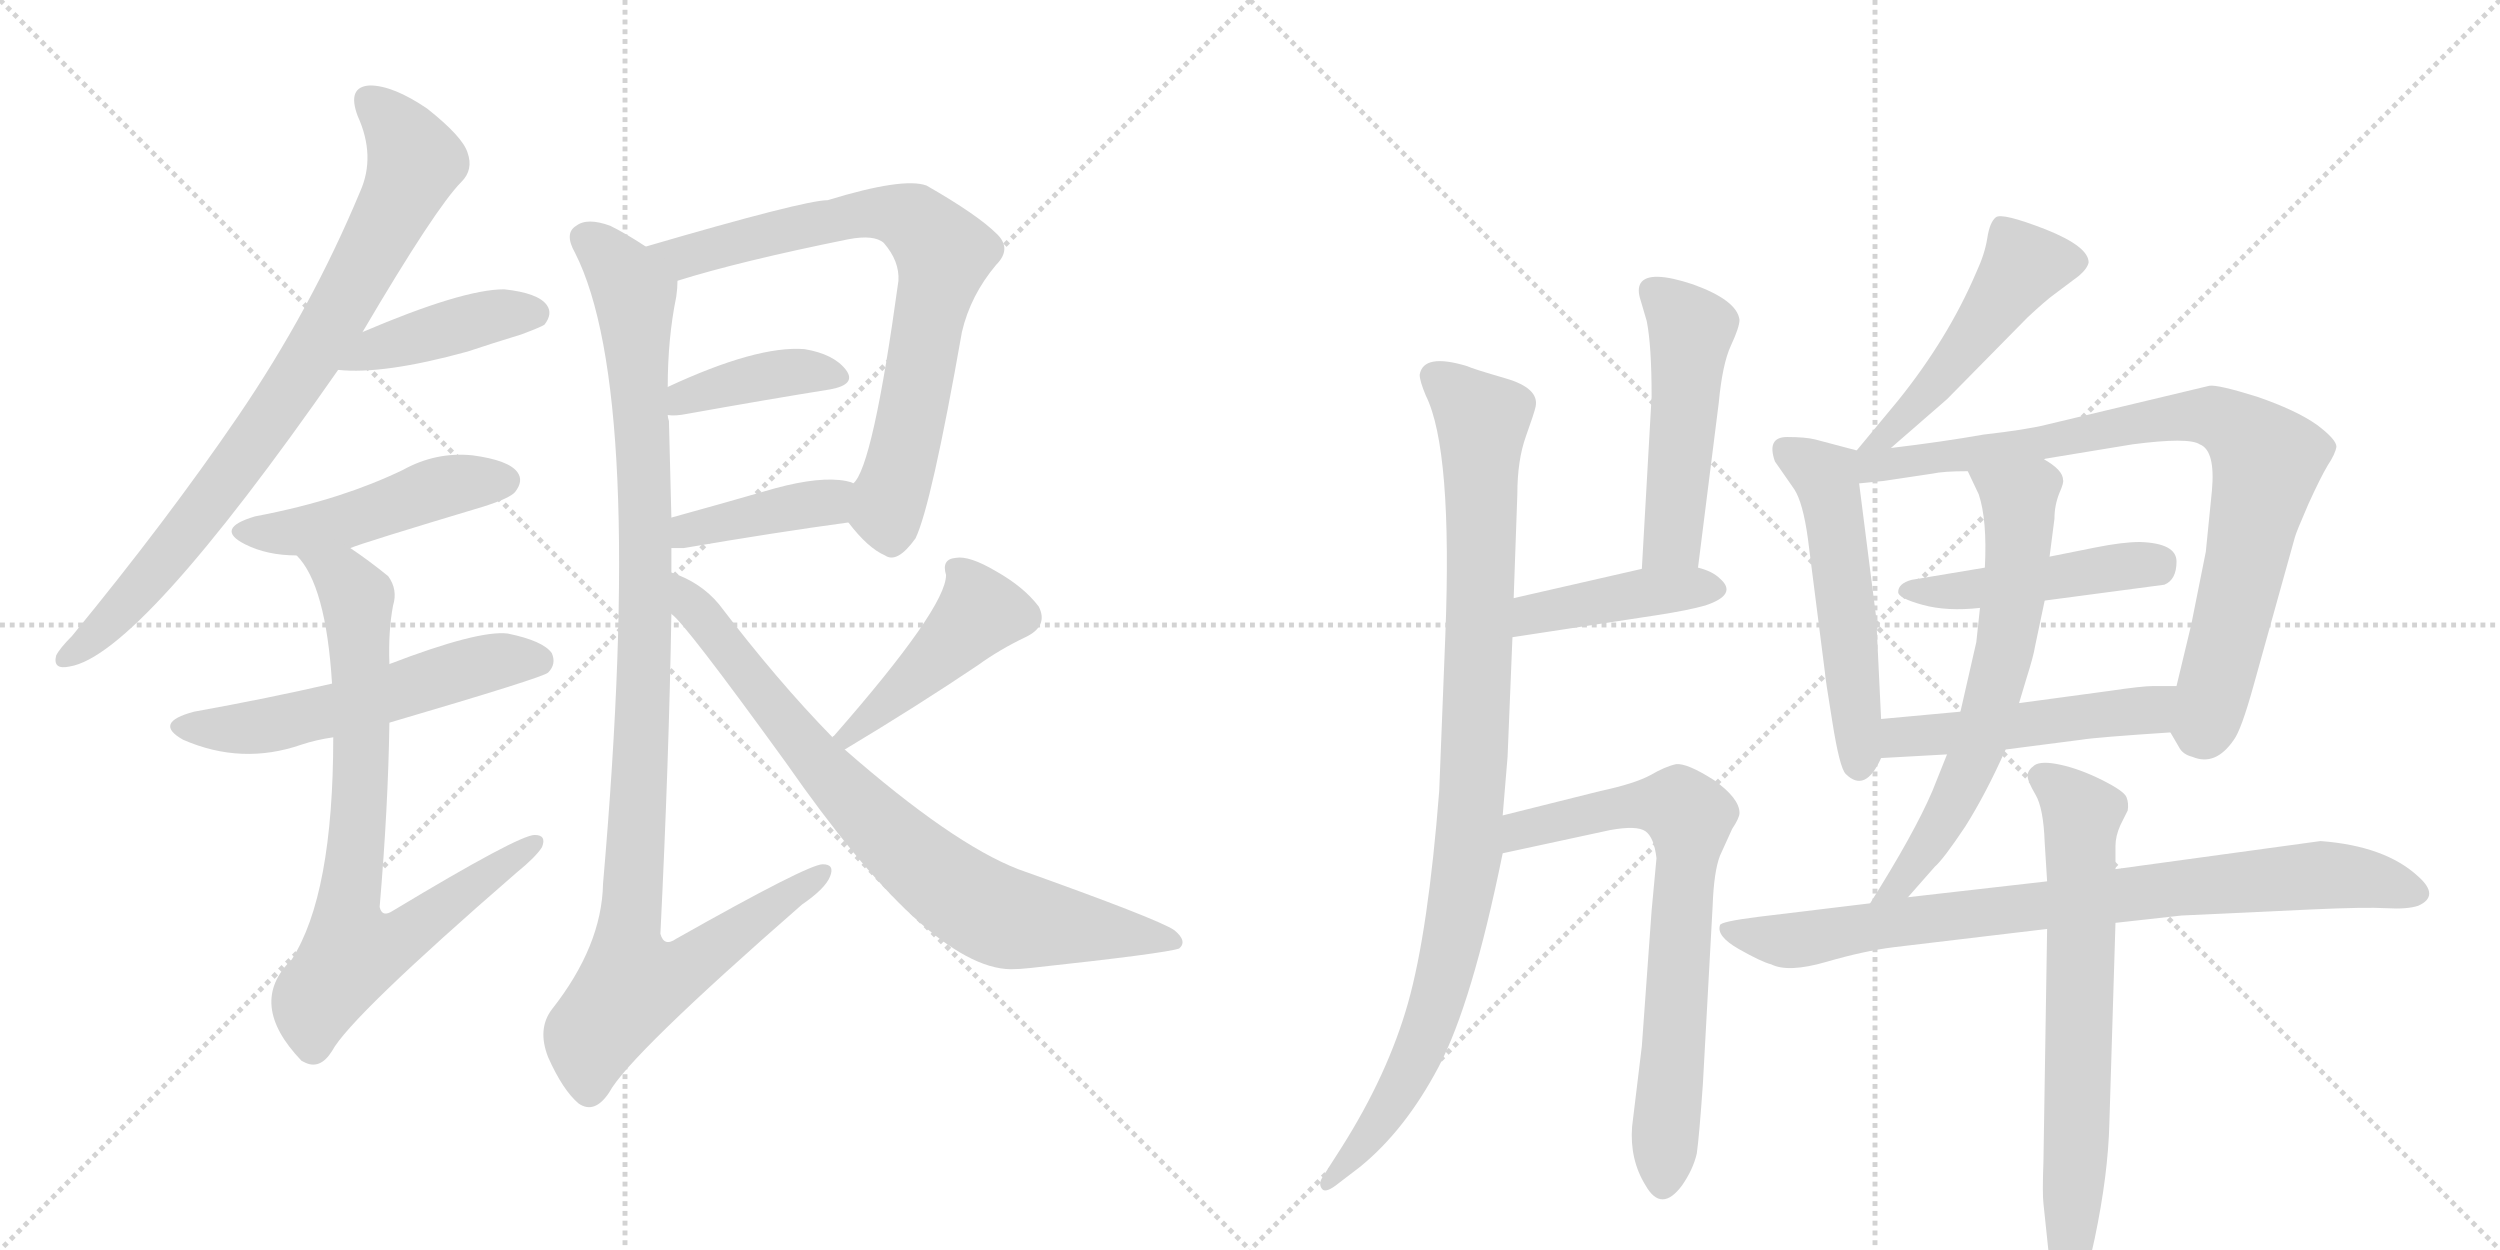 <svg version="1.1" viewBox="0 0 2048 1024" xmlns="http://www.w3.org/2000/svg">
  <g stroke="lightgray" stroke-dasharray="1,1" stroke-width="1" transform="scale(4, 4)">
    <line x1="0" y1="0" x2="256" y2="256"></line>
    <line x1="256" y1="0" x2="0" y2="256"></line>
    <line x1="128" y1="0" x2="128" y2="256"></line>
    <line x1="0" y1="128" x2="256" y2="128"></line>
    <line x1="256" y1="0" x2="512" y2="256"></line>
    <line x1="512" y1="0" x2="256" y2="256"></line>
    <line x1="384" y1="0" x2="384" y2="256"></line>
    <line x1="256" y1="128" x2="512" y2="128"></line>
  </g>
<g transform="scale(1, -1) translate(0, -850)">
   <style type="text/css">
    @keyframes keyframes0 {
      from {
       stroke: black;
       stroke-dashoffset: 816;
       stroke-width: 128;
       }
       73% {
       animation-timing-function: step-end;
       stroke: black;
       stroke-dashoffset: 0;
       stroke-width: 128;
       }
       to {
       stroke: black;
       stroke-width: 1024;
       }
       }
       #make-me-a-hanzi-animation-0 {
         animation: keyframes0 0.914s both;
         animation-delay: 0s;
         animation-timing-function: linear;
       }
    @keyframes keyframes1 {
      from {
       stroke: black;
       stroke-dashoffset: 418;
       stroke-width: 128;
       }
       58% {
       animation-timing-function: step-end;
       stroke: black;
       stroke-dashoffset: 0;
       stroke-width: 128;
       }
       to {
       stroke: black;
       stroke-width: 1024;
       }
       }
       #make-me-a-hanzi-animation-1 {
         animation: keyframes1 0.59s both;
         animation-delay: 0.914s;
         animation-timing-function: linear;
       }
    @keyframes keyframes2 {
      from {
       stroke: black;
       stroke-dashoffset: 474;
       stroke-width: 128;
       }
       61% {
       animation-timing-function: step-end;
       stroke: black;
       stroke-dashoffset: 0;
       stroke-width: 128;
       }
       to {
       stroke: black;
       stroke-width: 1024;
       }
       }
       #make-me-a-hanzi-animation-2 {
         animation: keyframes2 0.636s both;
         animation-delay: 1.504s;
         animation-timing-function: linear;
       }
    @keyframes keyframes3 {
      from {
       stroke: black;
       stroke-dashoffset: 554;
       stroke-width: 128;
       }
       64% {
       animation-timing-function: step-end;
       stroke: black;
       stroke-dashoffset: 0;
       stroke-width: 128;
       }
       to {
       stroke: black;
       stroke-width: 1024;
       }
       }
       #make-me-a-hanzi-animation-3 {
         animation: keyframes3 0.701s both;
         animation-delay: 2.14s;
         animation-timing-function: linear;
       }
    @keyframes keyframes4 {
      from {
       stroke: black;
       stroke-dashoffset: 774;
       stroke-width: 128;
       }
       72% {
       animation-timing-function: step-end;
       stroke: black;
       stroke-dashoffset: 0;
       stroke-width: 128;
       }
       to {
       stroke: black;
       stroke-width: 1024;
       }
       }
       #make-me-a-hanzi-animation-4 {
         animation: keyframes4 0.88s both;
         animation-delay: 2.841s;
         animation-timing-function: linear;
       }
    @keyframes keyframes5 {
      from {
       stroke: black;
       stroke-dashoffset: 740;
       stroke-width: 128;
       }
       71% {
       animation-timing-function: step-end;
       stroke: black;
       stroke-dashoffset: 0;
       stroke-width: 128;
       }
       to {
       stroke: black;
       stroke-width: 1024;
       }
       }
       #make-me-a-hanzi-animation-5 {
         animation: keyframes5 0.852s both;
         animation-delay: 3.721s;
         animation-timing-function: linear;
       }
    @keyframes keyframes6 {
      from {
       stroke: black;
       stroke-dashoffset: 395;
       stroke-width: 128;
       }
       56% {
       animation-timing-function: step-end;
       stroke: black;
       stroke-dashoffset: 0;
       stroke-width: 128;
       }
       to {
       stroke: black;
       stroke-width: 1024;
       }
       }
       #make-me-a-hanzi-animation-6 {
         animation: keyframes6 0.571s both;
         animation-delay: 4.573s;
         animation-timing-function: linear;
       }
    @keyframes keyframes7 {
      from {
       stroke: black;
       stroke-dashoffset: 403;
       stroke-width: 128;
       }
       57% {
       animation-timing-function: step-end;
       stroke: black;
       stroke-dashoffset: 0;
       stroke-width: 128;
       }
       to {
       stroke: black;
       stroke-width: 1024;
       }
       }
       #make-me-a-hanzi-animation-7 {
         animation: keyframes7 0.578s both;
         animation-delay: 5.144s;
         animation-timing-function: linear;
       }
    @keyframes keyframes8 {
      from {
       stroke: black;
       stroke-dashoffset: 1058;
       stroke-width: 128;
       }
       77% {
       animation-timing-function: step-end;
       stroke: black;
       stroke-dashoffset: 0;
       stroke-width: 128;
       }
       to {
       stroke: black;
       stroke-width: 1024;
       }
       }
       #make-me-a-hanzi-animation-8 {
         animation: keyframes8 1.111s both;
         animation-delay: 5.722s;
         animation-timing-function: linear;
       }
    @keyframes keyframes9 {
      from {
       stroke: black;
       stroke-dashoffset: 453;
       stroke-width: 128;
       }
       60% {
       animation-timing-function: step-end;
       stroke: black;
       stroke-dashoffset: 0;
       stroke-width: 128;
       }
       to {
       stroke: black;
       stroke-width: 1024;
       }
       }
       #make-me-a-hanzi-animation-9 {
         animation: keyframes9 0.619s both;
         animation-delay: 6.833s;
         animation-timing-function: linear;
       }
    @keyframes keyframes10 {
      from {
       stroke: black;
       stroke-dashoffset: 785;
       stroke-width: 128;
       }
       72% {
       animation-timing-function: step-end;
       stroke: black;
       stroke-dashoffset: 0;
       stroke-width: 128;
       }
       to {
       stroke: black;
       stroke-width: 1024;
       }
       }
       #make-me-a-hanzi-animation-10 {
         animation: keyframes10 0.889s both;
         animation-delay: 7.452s;
         animation-timing-function: linear;
       }
    @keyframes keyframes11 {
      from {
       stroke: black;
       stroke-dashoffset: 963;
       stroke-width: 128;
       }
       76% {
       animation-timing-function: step-end;
       stroke: black;
       stroke-dashoffset: 0;
       stroke-width: 128;
       }
       to {
       stroke: black;
       stroke-width: 1024;
       }
       }
       #make-me-a-hanzi-animation-11 {
         animation: keyframes11 1.034s both;
         animation-delay: 8.341s;
         animation-timing-function: linear;
       }
    @keyframes keyframes12 {
      from {
       stroke: black;
       stroke-dashoffset: 497;
       stroke-width: 128;
       }
       62% {
       animation-timing-function: step-end;
       stroke: black;
       stroke-dashoffset: 0;
       stroke-width: 128;
       }
       to {
       stroke: black;
       stroke-width: 1024;
       }
       }
       #make-me-a-hanzi-animation-12 {
         animation: keyframes12 0.654s both;
         animation-delay: 9.375s;
         animation-timing-function: linear;
       }
    @keyframes keyframes13 {
      from {
       stroke: black;
       stroke-dashoffset: 420;
       stroke-width: 128;
       }
       58% {
       animation-timing-function: step-end;
       stroke: black;
       stroke-dashoffset: 0;
       stroke-width: 128;
       }
       to {
       stroke: black;
       stroke-width: 1024;
       }
       }
       #make-me-a-hanzi-animation-13 {
         animation: keyframes13 0.592s both;
         animation-delay: 10.029s;
         animation-timing-function: linear;
       }
    @keyframes keyframes14 {
      from {
       stroke: black;
       stroke-dashoffset: 711;
       stroke-width: 128;
       }
       70% {
       animation-timing-function: step-end;
       stroke: black;
       stroke-dashoffset: 0;
       stroke-width: 128;
       }
       to {
       stroke: black;
       stroke-width: 1024;
       }
       }
       #make-me-a-hanzi-animation-14 {
         animation: keyframes14 0.829s both;
         animation-delay: 10.621s;
         animation-timing-function: linear;
       }
    @keyframes keyframes15 {
      from {
       stroke: black;
       stroke-dashoffset: 496;
       stroke-width: 128;
       }
       62% {
       animation-timing-function: step-end;
       stroke: black;
       stroke-dashoffset: 0;
       stroke-width: 128;
       }
       to {
       stroke: black;
       stroke-width: 1024;
       }
       }
       #make-me-a-hanzi-animation-15 {
         animation: keyframes15 0.654s both;
         animation-delay: 11.449s;
         animation-timing-function: linear;
       }
    @keyframes keyframes16 {
      from {
       stroke: black;
       stroke-dashoffset: 530;
       stroke-width: 128;
       }
       63% {
       animation-timing-function: step-end;
       stroke: black;
       stroke-dashoffset: 0;
       stroke-width: 128;
       }
       to {
       stroke: black;
       stroke-width: 1024;
       }
       }
       #make-me-a-hanzi-animation-16 {
         animation: keyframes16 0.681s both;
         animation-delay: 12.103s;
         animation-timing-function: linear;
       }
    @keyframes keyframes17 {
      from {
       stroke: black;
       stroke-dashoffset: 836;
       stroke-width: 128;
       }
       73% {
       animation-timing-function: step-end;
       stroke: black;
       stroke-dashoffset: 0;
       stroke-width: 128;
       }
       to {
       stroke: black;
       stroke-width: 1024;
       }
       }
       #make-me-a-hanzi-animation-17 {
         animation: keyframes17 0.93s both;
         animation-delay: 12.784s;
         animation-timing-function: linear;
       }
    @keyframes keyframes18 {
      from {
       stroke: black;
       stroke-dashoffset: 463;
       stroke-width: 128;
       }
       60% {
       animation-timing-function: step-end;
       stroke: black;
       stroke-dashoffset: 0;
       stroke-width: 128;
       }
       to {
       stroke: black;
       stroke-width: 1024;
       }
       }
       #make-me-a-hanzi-animation-18 {
         animation: keyframes18 0.627s both;
         animation-delay: 13.715s;
         animation-timing-function: linear;
       }
    @keyframes keyframes19 {
      from {
       stroke: black;
       stroke-dashoffset: 498;
       stroke-width: 128;
       }
       62% {
       animation-timing-function: step-end;
       stroke: black;
       stroke-dashoffset: 0;
       stroke-width: 128;
       }
       to {
       stroke: black;
       stroke-width: 1024;
       }
       }
       #make-me-a-hanzi-animation-19 {
         animation: keyframes19 0.655s both;
         animation-delay: 14.341s;
         animation-timing-function: linear;
       }
    @keyframes keyframes20 {
      from {
       stroke: black;
       stroke-dashoffset: 652;
       stroke-width: 128;
       }
       68% {
       animation-timing-function: step-end;
       stroke: black;
       stroke-dashoffset: 0;
       stroke-width: 128;
       }
       to {
       stroke: black;
       stroke-width: 1024;
       }
       }
       #make-me-a-hanzi-animation-20 {
         animation: keyframes20 0.781s both;
         animation-delay: 14.997s;
         animation-timing-function: linear;
       }
    @keyframes keyframes21 {
      from {
       stroke: black;
       stroke-dashoffset: 825;
       stroke-width: 128;
       }
       73% {
       animation-timing-function: step-end;
       stroke: black;
       stroke-dashoffset: 0;
       stroke-width: 128;
       }
       to {
       stroke: black;
       stroke-width: 1024;
       }
       }
       #make-me-a-hanzi-animation-21 {
         animation: keyframes21 0.921s both;
         animation-delay: 15.777s;
         animation-timing-function: linear;
       }
    @keyframes keyframes22 {
      from {
       stroke: black;
       stroke-dashoffset: 696;
       stroke-width: 128;
       }
       69% {
       animation-timing-function: step-end;
       stroke: black;
       stroke-dashoffset: 0;
       stroke-width: 128;
       }
       to {
       stroke: black;
       stroke-width: 1024;
       }
       }
       #make-me-a-hanzi-animation-22 {
         animation: keyframes22 0.816s both;
         animation-delay: 16.699s;
         animation-timing-function: linear;
       }
</style>
<path d="M 297 578 Q 357 680 378 701 Q 388 711 383 725 Q 379 738 350 761 Q 322 780 303 780 Q 284 779 293 755 Q 308 722 295 693 Q 255 597 195 509 Q 137 424 59 329 Q 49 319 46 313 Q 43 301 57 304 Q 114 313 277 547 L 297 578 Z" fill="lightgray"></path> 
<path d="M 277 547 Q 314 543 383 562 Q 404 569 427 576 Q 443 582 446 584 Q 453 593 448 600 Q 441 610 413 613 Q 379 613 297 578 C 269 566 247 549 277 547 Z" fill="lightgray"></path> 
<path d="M 287 401 Q 296 405 396 435 Q 418 442 422 447 Q 429 456 424 463 Q 417 473 387 477 Q 357 480 330 465 Q 305 453 277 444 Q 246 434 209 427 Q 175 417 201 404 Q 219 395 243 395 L 287 401 Z" fill="lightgray"></path> 
<path d="M 319 258 Q 445 295 449 299 Q 456 306 452 315 Q 445 325 416 331 Q 392 334 319 306 L 272 290 Q 220 278 159 267 Q 125 258 150 244 Q 198 223 247 240 Q 259 244 273 246 L 319 258 Z" fill="lightgray"></path> 
<path d="M 273 246 Q 273 117 239 64 Q 202 28 247 -19 L 249 -20 Q 262 -27 272 -11 Q 287 17 423 135 Q 439 148 444 156 Q 448 166 438 166 Q 425 166 322 104 Q 313 98 311 107 Q 318 189 319 258 L 319 306 Q 318 333 322 354 Q 326 367 318 378 Q 302 391 287 401 C 262 418 226 420 243 395 Q 267 371 272 290 L 273 246 Z" fill="lightgray"></path> 
<path d="M 695 422 Q 711 401 725 395 Q 735 388 750 409 Q 763 436 788 578 Q 795 608 816 633 Q 829 646 817 658 Q 801 674 759 698 Q 740 705 678 686 Q 659 686 529 648 C 500 640 526 611 555 620 Q 606 636 695 654 Q 716 658 724 651 Q 737 636 736 620 Q 715 467 699 454 C 687 432 687 432 695 422 Z" fill="lightgray"></path> 
<path d="M 547 510 Q 553 509 563 511 Q 630 523 680 531 Q 702 535 693 547 Q 683 560 659 564 Q 620 567 547 533 C 520 520 517 512 547 510 Z" fill="lightgray"></path> 
<path d="M 550 401 Q 554 401 560 401 Q 636 414 695 422 C 725 426 727 444 699 454 Q 698 455 693 456 Q 672 460 635 450 Q 590 437 550 426 C 521 418 520 401 550 401 Z" fill="lightgray"></path> 
<path d="M 550 381 Q 550 391 550 401 L 550 426 Q 549 468 548 505 Q 547 508 547 510 L 547 533 Q 547 573 554 607 Q 555 614 555 620 C 556 631 555 632 529 648 Q 514 658 500 665 Q 481 672 472 665 Q 462 659 471 643 Q 529 529 494 126 Q 493 75 452 23 Q 440 7 449 -16 Q 461 -43 474 -54 Q 487 -63 499 -45 Q 515 -15 657 109 Q 676 122 680 132 Q 684 142 674 142 Q 662 142 554 81 Q 544 74 541 85 Q 548 227 550 347 L 550 381 Z" fill="lightgray"></path> 
<path d="M 692 236 Q 752 272 801 305 Q 819 318 840 328 Q 859 337 851 353 Q 839 369 816 382 Q 794 395 783 393 Q 771 392 775 379 Q 775 352 683 247 Q 682 247 682 246 C 662 224 666 221 692 236 Z" fill="lightgray"></path> 
<path d="M 682 246 Q 637 292 589 355 Q 574 373 550 381 C 522 393 529 369 550 347 Q 560 341 644 225 Q 761 57 828 56 Q 835 56 844 57 Q 955 69 966 73 Q 973 79 962 88 Q 949 97 834 138 Q 780 159 692 236 L 682 246 Z" fill="lightgray"></path> 
<path d="M 1163 543 Q 1163 538 1168 526 Q 1190 482 1184 329 L 1179 202 Q 1170 87 1153.5 28.5 Q 1137 -30 1099 -90 L 1083 -115 Q 1080 -120 1083 -124 Q 1086 -128 1097 -119 L 1114 -106 Q 1151 -76 1178.5 -24 Q 1206 28 1231 151 L 1231 182 L 1235 230 L 1239 328 L 1240 360 L 1243 445 Q 1243 473 1250 492.5 Q 1257 512 1258 517 Q 1261 532 1233.5 540 Q 1206 548 1202 550 Q 1166 561 1163 543 Z" fill="lightgray"></path> 
<path d="M 1391 385 L 1408 520 Q 1411 552 1418 567 Q 1425 582 1425 588 Q 1423 604 1387 617 Q 1351 629 1344 618 Q 1341 613 1344 604 L 1349 587 Q 1353 567 1353 525 L 1345 384 C 1343 354 1387 355 1391 385 Z" fill="lightgray"></path> 
<path d="M 1239 328 L 1357 346 Q 1383 350 1397 354 Q 1424 363 1409 376 Q 1403 382 1391 385 L 1345 384 L 1240 360 C 1211 353 1209 323 1239 328 Z" fill="lightgray"></path> 
<path d="M 1231 151 L 1319 170 Q 1341 174 1348 169 Q 1355 164 1357 147 L 1353 104 L 1345 -7 L 1337 -73 Q 1335 -100 1348 -121 Q 1361 -144 1378 -121 Q 1387 -108 1390 -95 Q 1392 -81 1395 -38 L 1403 108 Q 1404 136 1409 149 L 1419 171 Q 1425 180 1425 184 Q 1425 196 1404 211 Q 1382 225 1373 224 Q 1364 222 1352 215 Q 1339 208 1311 202 L 1231 182 C 1202 175 1202 145 1231 151 Z" fill="lightgray"></path> 
<path d="M 1549 483 L 1595 523 L 1661 590 Q 1676 604 1683 609 L 1703 624 Q 1710 630 1711 635 Q 1711 648 1676 662 Q 1640 676 1635 672 Q 1630 668 1628 655 Q 1626 642 1619 627 Q 1596 573 1555 522 L 1521 481 C 1502 458 1526 463 1549 483 Z" fill="lightgray"></path> 
<path d="M 1521 481 L 1487 490 Q 1479 492 1464 492 Q 1447 492 1454 472 L 1470 449 Q 1477 438 1481 409 L 1495 299 Q 1495 296 1501 259 Q 1507 221 1512 216 Q 1528 200 1541 229 L 1541 261 L 1537 344 L 1523 454 C 1520 481 1522 481 1521 481 Z" fill="lightgray"></path> 
<path d="M 1674 474 L 1747 486 Q 1793 492 1802 486 Q 1815 481 1812 448 L 1807 398 L 1795 338 L 1783 288 C 1776 259 1775 255 1778 250 L 1785 238 Q 1788 232 1796 230 Q 1815 222 1830 244 Q 1836 252 1846 288 L 1880 410 Q 1881 414 1891 437 Q 1901 459 1907 469 Q 1913 478 1914 484 Q 1914 490 1898 502 Q 1881 514 1849 525 Q 1817 535 1810 534 L 1676 502 Q 1660 498 1625 494 Q 1591 488 1549 483 C 1510 478 1485 450 1523 454 L 1543 456 L 1583 462 Q 1592 464 1612 464 L 1674 474 Z" fill="lightgray"></path> 
<path d="M 1675 358 L 1773 371 Q 1783 375 1783 390 Q 1783 405 1753 406 Q 1739 406 1716.5 401.5 Q 1694 397 1679 394 L 1626 385 L 1566 375 Q 1555 372 1555 365 Q 1555 360 1575 354.5 Q 1595 349 1622 352 L 1675 358 Z" fill="lightgray"></path> 
<path d="M 1783 288 L 1764 288 Q 1755 288 1728 284 L 1654 274 L 1606 267 L 1541 261 C 1511 258 1511 227 1541 229 L 1595 232 L 1643 236 L 1705 244 Q 1717 246 1778 250 C 1808 252 1813 288 1783 288 Z" fill="lightgray"></path> 
<path d="M 1654 274 L 1660 294 Q 1666 313 1667 320 L 1675 358 L 1679 394 L 1683 425 Q 1683 436 1687 446 Q 1691 455 1690 457 Q 1690 465 1674 474 C 1649 491 1599 491 1612 464 L 1621 445 Q 1628 424 1626 385 L 1622 352 L 1619 324 L 1606 267 L 1595 232 L 1583 202 Q 1568 167 1532 110 C 1516 85 1543 92 1563 115 L 1585 140 Q 1592 146 1610 173 Q 1627 200 1643 236 L 1654 274 Z" fill="lightgray"></path> 
<path d="M 1532 110 L 1441 99 Q 1409 95 1409 92 Q 1406 83 1424.5 72.5 Q 1443 62 1451 60 Q 1465 53 1496 62 Q 1527 71 1551 74 L 1677 89 L 1733 94 L 1787 100 L 1894 105 Q 1938 107 1955 106 Q 1972 105 1981 108 Q 1999 116 1981 132 Q 1954 157 1901 161 L 1733 138 L 1677 128 L 1563 115 L 1532 110 Z" fill="lightgray"></path> 
<path d="M 1677 89 L 1674 -101 Q 1673 -128 1674 -136 L 1678 -174 Q 1679 -192 1683 -200 Q 1688 -218 1693 -217 Q 1705 -217 1716 -164.5 Q 1727 -112 1728 -70 L 1733 94 L 1733 138 L 1733 157 Q 1733 165 1737 174 L 1743 186 Q 1744 192 1742 197 Q 1740 202 1722 211 Q 1704 220 1688 223.5 Q 1672 227 1666.5 223 Q 1661 219 1661 214.5 Q 1661 210 1667.5 199 Q 1674 188 1675 160 L 1677 128 L 1677 89 Z" fill="lightgray"></path> 
      <clipPath id="make-me-a-hanzi-clip-0">
      <path d="M 297 578 Q 357 680 378 701 Q 388 711 383 725 Q 379 738 350 761 Q 322 780 303 780 Q 284 779 293 755 Q 308 722 295 693 Q 255 597 195 509 Q 137 424 59 329 Q 49 319 46 313 Q 43 301 57 304 Q 114 313 277 547 L 297 578 Z" fill="lightgray"></path>
      </clipPath>
      <path clip-path="url(#make-me-a-hanzi-clip-0)" d="M 303 765 L 328 741 L 340 717 L 282 600 L 171 436 L 92 343 L 55 312 " fill="none" id="make-me-a-hanzi-animation-0" stroke-dasharray="688 1376" stroke-linecap="round"></path>

      <clipPath id="make-me-a-hanzi-clip-1">
      <path d="M 277 547 Q 314 543 383 562 Q 404 569 427 576 Q 443 582 446 584 Q 453 593 448 600 Q 441 610 413 613 Q 379 613 297 578 C 269 566 247 549 277 547 Z" fill="lightgray"></path>
      </clipPath>
      <path clip-path="url(#make-me-a-hanzi-clip-1)" d="M 283 551 L 313 567 L 402 591 L 438 593 " fill="none" id="make-me-a-hanzi-animation-1" stroke-dasharray="290 580" stroke-linecap="round"></path>

      <clipPath id="make-me-a-hanzi-clip-2">
      <path d="M 287 401 Q 296 405 396 435 Q 418 442 422 447 Q 429 456 424 463 Q 417 473 387 477 Q 357 480 330 465 Q 305 453 277 444 Q 246 434 209 427 Q 175 417 201 404 Q 219 395 243 395 L 287 401 Z" fill="lightgray"></path>
      </clipPath>
      <path clip-path="url(#make-me-a-hanzi-clip-2)" d="M 202 416 L 248 415 L 368 453 L 414 456 " fill="none" id="make-me-a-hanzi-animation-2" stroke-dasharray="346 692" stroke-linecap="round"></path>

      <clipPath id="make-me-a-hanzi-clip-3">
      <path d="M 319 258 Q 445 295 449 299 Q 456 306 452 315 Q 445 325 416 331 Q 392 334 319 306 L 272 290 Q 220 278 159 267 Q 125 258 150 244 Q 198 223 247 240 Q 259 244 273 246 L 319 258 Z" fill="lightgray"></path>
      </clipPath>
      <path clip-path="url(#make-me-a-hanzi-clip-3)" d="M 152 256 L 211 254 L 291 272 L 397 306 L 443 307 " fill="none" id="make-me-a-hanzi-animation-3" stroke-dasharray="426 852" stroke-linecap="round"></path>

      <clipPath id="make-me-a-hanzi-clip-4">
      <path d="M 273 246 Q 273 117 239 64 Q 202 28 247 -19 L 249 -20 Q 262 -27 272 -11 Q 287 17 423 135 Q 439 148 444 156 Q 448 166 438 166 Q 425 166 322 104 Q 313 98 311 107 Q 318 189 319 258 L 319 306 Q 318 333 322 354 Q 326 367 318 378 Q 302 391 287 401 C 262 418 226 420 243 395 Q 267 371 272 290 L 273 246 Z" fill="lightgray"></path>
      </clipPath>
      <path clip-path="url(#make-me-a-hanzi-clip-4)" d="M 251 394 L 281 376 L 293 353 L 296 223 L 284 108 L 289 71 L 334 84 L 437 159 " fill="none" id="make-me-a-hanzi-animation-4" stroke-dasharray="646 1292" stroke-linecap="round"></path>

      <clipPath id="make-me-a-hanzi-clip-5">
      <path d="M 695 422 Q 711 401 725 395 Q 735 388 750 409 Q 763 436 788 578 Q 795 608 816 633 Q 829 646 817 658 Q 801 674 759 698 Q 740 705 678 686 Q 659 686 529 648 C 500 640 526 611 555 620 Q 606 636 695 654 Q 716 658 724 651 Q 737 636 736 620 Q 715 467 699 454 C 687 432 687 432 695 422 Z" fill="lightgray"></path>
      </clipPath>
      <path clip-path="url(#make-me-a-hanzi-clip-5)" d="M 542 651 L 560 639 L 710 676 L 746 671 L 768 649 L 772 632 L 727 434 L 731 414 " fill="none" id="make-me-a-hanzi-animation-5" stroke-dasharray="612 1224" stroke-linecap="round"></path>

      <clipPath id="make-me-a-hanzi-clip-6">
      <path d="M 547 510 Q 553 509 563 511 Q 630 523 680 531 Q 702 535 693 547 Q 683 560 659 564 Q 620 567 547 533 C 520 520 517 512 547 510 Z" fill="lightgray"></path>
      </clipPath>
      <path clip-path="url(#make-me-a-hanzi-clip-6)" d="M 551 516 L 561 526 L 634 544 L 684 541 " fill="none" id="make-me-a-hanzi-animation-6" stroke-dasharray="267 534" stroke-linecap="round"></path>

      <clipPath id="make-me-a-hanzi-clip-7">
      <path d="M 550 401 Q 554 401 560 401 Q 636 414 695 422 C 725 426 727 444 699 454 Q 698 455 693 456 Q 672 460 635 450 Q 590 437 550 426 C 521 418 520 401 550 401 Z" fill="lightgray"></path>
      </clipPath>
      <path clip-path="url(#make-me-a-hanzi-clip-7)" d="M 555 407 L 574 419 L 672 437 L 694 449 " fill="none" id="make-me-a-hanzi-animation-7" stroke-dasharray="275 550" stroke-linecap="round"></path>

      <clipPath id="make-me-a-hanzi-clip-8">
      <path d="M 550 381 Q 550 391 550 401 L 550 426 Q 549 468 548 505 Q 547 508 547 510 L 547 533 Q 547 573 554 607 Q 555 614 555 620 C 556 631 555 632 529 648 Q 514 658 500 665 Q 481 672 472 665 Q 462 659 471 643 Q 529 529 494 126 Q 493 75 452 23 Q 440 7 449 -16 Q 461 -43 474 -54 Q 487 -63 499 -45 Q 515 -15 657 109 Q 676 122 680 132 Q 684 142 674 142 Q 662 142 554 81 Q 544 74 541 85 Q 548 227 550 347 L 550 381 Z" fill="lightgray"></path>
      </clipPath>
      <path clip-path="url(#make-me-a-hanzi-clip-8)" d="M 481 654 L 509 627 L 520 605 L 529 340 L 513 82 L 523 45 L 563 57 L 673 135 " fill="none" id="make-me-a-hanzi-animation-8" stroke-dasharray="930 1860" stroke-linecap="round"></path>

      <clipPath id="make-me-a-hanzi-clip-9">
      <path d="M 692 236 Q 752 272 801 305 Q 819 318 840 328 Q 859 337 851 353 Q 839 369 816 382 Q 794 395 783 393 Q 771 392 775 379 Q 775 352 683 247 Q 682 247 682 246 C 662 224 666 221 692 236 Z" fill="lightgray"></path>
      </clipPath>
      <path clip-path="url(#make-me-a-hanzi-clip-9)" d="M 783 384 L 802 347 L 688 242 " fill="none" id="make-me-a-hanzi-animation-9" stroke-dasharray="325 650" stroke-linecap="round"></path>

      <clipPath id="make-me-a-hanzi-clip-10">
      <path d="M 682 246 Q 637 292 589 355 Q 574 373 550 381 C 522 393 529 369 550 347 Q 560 341 644 225 Q 761 57 828 56 Q 835 56 844 57 Q 955 69 966 73 Q 973 79 962 88 Q 949 97 834 138 Q 780 159 692 236 L 682 246 Z" fill="lightgray"></path>
      </clipPath>
      <path clip-path="url(#make-me-a-hanzi-clip-10)" d="M 556 375 L 651 247 L 729 164 L 779 122 L 824 98 L 962 80 " fill="none" id="make-me-a-hanzi-animation-10" stroke-dasharray="657 1314" stroke-linecap="round"></path>

      <clipPath id="make-me-a-hanzi-clip-11">
      <path d="M 1163 543 Q 1163 538 1168 526 Q 1190 482 1184 329 L 1179 202 Q 1170 87 1153.5 28.5 Q 1137 -30 1099 -90 L 1083 -115 Q 1080 -120 1083 -124 Q 1086 -128 1097 -119 L 1114 -106 Q 1151 -76 1178.5 -24 Q 1206 28 1231 151 L 1231 182 L 1235 230 L 1239 328 L 1240 360 L 1243 445 Q 1243 473 1250 492.5 Q 1257 512 1258 517 Q 1261 532 1233.5 540 Q 1206 548 1202 550 Q 1166 561 1163 543 Z" fill="lightgray"></path>
      </clipPath>
      <path clip-path="url(#make-me-a-hanzi-clip-11)" d="M 1175 542 L 1214 507 L 1204 159 L 1186 60 L 1158 -22 L 1136 -61 L 1089 -119 " fill="none" id="make-me-a-hanzi-animation-11" stroke-dasharray="835 1670" stroke-linecap="round"></path>

      <clipPath id="make-me-a-hanzi-clip-12">
      <path d="M 1391 385 L 1408 520 Q 1411 552 1418 567 Q 1425 582 1425 588 Q 1423 604 1387 617 Q 1351 629 1344 618 Q 1341 613 1344 604 L 1349 587 Q 1353 567 1353 525 L 1345 384 C 1343 354 1387 355 1391 385 Z" fill="lightgray"></path>
      </clipPath>
      <path clip-path="url(#make-me-a-hanzi-clip-12)" d="M 1354 611 L 1386 580 L 1371 410 L 1353 391 " fill="none" id="make-me-a-hanzi-animation-12" stroke-dasharray="369 738" stroke-linecap="round"></path>

      <clipPath id="make-me-a-hanzi-clip-13">
      <path d="M 1239 328 L 1357 346 Q 1383 350 1397 354 Q 1424 363 1409 376 Q 1403 382 1391 385 L 1345 384 L 1240 360 C 1211 353 1209 323 1239 328 Z" fill="lightgray"></path>
      </clipPath>
      <path clip-path="url(#make-me-a-hanzi-clip-13)" d="M 1246 333 L 1252 344 L 1266 350 L 1353 366 L 1401 366 " fill="none" id="make-me-a-hanzi-animation-13" stroke-dasharray="292 584" stroke-linecap="round"></path>

      <clipPath id="make-me-a-hanzi-clip-14">
      <path d="M 1231 151 L 1319 170 Q 1341 174 1348 169 Q 1355 164 1357 147 L 1353 104 L 1345 -7 L 1337 -73 Q 1335 -100 1348 -121 Q 1361 -144 1378 -121 Q 1387 -108 1390 -95 Q 1392 -81 1395 -38 L 1403 108 Q 1404 136 1409 149 L 1419 171 Q 1425 180 1425 184 Q 1425 196 1404 211 Q 1382 225 1373 224 Q 1364 222 1352 215 Q 1339 208 1311 202 L 1231 182 C 1202 175 1202 145 1231 151 Z" fill="lightgray"></path>
      </clipPath>
      <path clip-path="url(#make-me-a-hanzi-clip-14)" d="M 1237 159 L 1255 173 L 1340 191 L 1374 189 L 1384 180 L 1363 -117 " fill="none" id="make-me-a-hanzi-animation-14" stroke-dasharray="583 1166" stroke-linecap="round"></path>

      <clipPath id="make-me-a-hanzi-clip-15">
      <path d="M 1549 483 L 1595 523 L 1661 590 Q 1676 604 1683 609 L 1703 624 Q 1710 630 1711 635 Q 1711 648 1676 662 Q 1640 676 1635 672 Q 1630 668 1628 655 Q 1626 642 1619 627 Q 1596 573 1555 522 L 1521 481 C 1502 458 1526 463 1549 483 Z" fill="lightgray"></path>
      </clipPath>
      <path clip-path="url(#make-me-a-hanzi-clip-15)" d="M 1699 635 L 1657 632 L 1590 539 L 1548 495 L 1528 484 " fill="none" id="make-me-a-hanzi-animation-15" stroke-dasharray="368 736" stroke-linecap="round"></path>

      <clipPath id="make-me-a-hanzi-clip-16">
      <path d="M 1521 481 L 1487 490 Q 1479 492 1464 492 Q 1447 492 1454 472 L 1470 449 Q 1477 438 1481 409 L 1495 299 Q 1495 296 1501 259 Q 1507 221 1512 216 Q 1528 200 1541 229 L 1541 261 L 1537 344 L 1523 454 C 1520 481 1522 481 1521 481 Z" fill="lightgray"></path>
      </clipPath>
      <path clip-path="url(#make-me-a-hanzi-clip-16)" d="M 1463 480 L 1496 460 L 1513 349 L 1523 226 " fill="none" id="make-me-a-hanzi-animation-16" stroke-dasharray="402 804" stroke-linecap="round"></path>

      <clipPath id="make-me-a-hanzi-clip-17">
      <path d="M 1674 474 L 1747 486 Q 1793 492 1802 486 Q 1815 481 1812 448 L 1807 398 L 1795 338 L 1783 288 C 1776 259 1775 255 1778 250 L 1785 238 Q 1788 232 1796 230 Q 1815 222 1830 244 Q 1836 252 1846 288 L 1880 410 Q 1881 414 1891 437 Q 1901 459 1907 469 Q 1913 478 1914 484 Q 1914 490 1898 502 Q 1881 514 1849 525 Q 1817 535 1810 534 L 1676 502 Q 1660 498 1625 494 Q 1591 488 1549 483 C 1510 478 1485 450 1523 454 L 1543 456 L 1583 462 Q 1592 464 1612 464 L 1674 474 Z" fill="lightgray"></path>
      </clipPath>
      <path clip-path="url(#make-me-a-hanzi-clip-17)" d="M 1527 461 L 1543 470 L 1792 509 L 1808 510 L 1831 500 L 1857 472 L 1815 286 L 1805 255 L 1798 254 " fill="none" id="make-me-a-hanzi-animation-17" stroke-dasharray="708 1416" stroke-linecap="round"></path>

      <clipPath id="make-me-a-hanzi-clip-18">
      <path d="M 1675 358 L 1773 371 Q 1783 375 1783 390 Q 1783 405 1753 406 Q 1739 406 1716.5 401.5 Q 1694 397 1679 394 L 1626 385 L 1566 375 Q 1555 372 1555 365 Q 1555 360 1575 354.5 Q 1595 349 1622 352 L 1675 358 Z" fill="lightgray"></path>
      </clipPath>
      <path clip-path="url(#make-me-a-hanzi-clip-18)" d="M 1563 368 L 1613 366 L 1768 389 " fill="none" id="make-me-a-hanzi-animation-18" stroke-dasharray="335 670" stroke-linecap="round"></path>

      <clipPath id="make-me-a-hanzi-clip-19">
      <path d="M 1783 288 L 1764 288 Q 1755 288 1728 284 L 1654 274 L 1606 267 L 1541 261 C 1511 258 1511 227 1541 229 L 1595 232 L 1643 236 L 1705 244 Q 1717 246 1778 250 C 1808 252 1813 288 1783 288 Z" fill="lightgray"></path>
      </clipPath>
      <path clip-path="url(#make-me-a-hanzi-clip-19)" d="M 1547 234 L 1560 246 L 1760 268 L 1778 282 " fill="none" id="make-me-a-hanzi-animation-19" stroke-dasharray="370 740" stroke-linecap="round"></path>

      <clipPath id="make-me-a-hanzi-clip-20">
      <path d="M 1654 274 L 1660 294 Q 1666 313 1667 320 L 1675 358 L 1679 394 L 1683 425 Q 1683 436 1687 446 Q 1691 455 1690 457 Q 1690 465 1674 474 C 1649 491 1599 491 1612 464 L 1621 445 Q 1628 424 1626 385 L 1622 352 L 1619 324 L 1606 267 L 1595 232 L 1583 202 Q 1568 167 1532 110 C 1516 85 1543 92 1563 115 L 1585 140 Q 1592 146 1610 173 Q 1627 200 1643 236 L 1654 274 Z" fill="lightgray"></path>
      </clipPath>
      <path clip-path="url(#make-me-a-hanzi-clip-20)" d="M 1620 462 L 1654 440 L 1643 320 L 1624 248 L 1591 174 L 1554 123 L 1539 117 " fill="none" id="make-me-a-hanzi-animation-20" stroke-dasharray="524 1048" stroke-linecap="round"></path>

      <clipPath id="make-me-a-hanzi-clip-21">
      <path d="M 1532 110 L 1441 99 Q 1409 95 1409 92 Q 1406 83 1424.5 72.5 Q 1443 62 1451 60 Q 1465 53 1496 62 Q 1527 71 1551 74 L 1677 89 L 1733 94 L 1787 100 L 1894 105 Q 1938 107 1955 106 Q 1972 105 1981 108 Q 1999 116 1981 132 Q 1954 157 1901 161 L 1733 138 L 1677 128 L 1563 115 L 1532 110 Z" fill="lightgray"></path>
      </clipPath>
      <path clip-path="url(#make-me-a-hanzi-clip-21)" d="M 1414 88 L 1462 79 L 1629 104 L 1897 133 L 1978 120 " fill="none" id="make-me-a-hanzi-animation-21" stroke-dasharray="697 1394" stroke-linecap="round"></path>

      <clipPath id="make-me-a-hanzi-clip-22">
      <path d="M 1677 89 L 1674 -101 Q 1673 -128 1674 -136 L 1678 -174 Q 1679 -192 1683 -200 Q 1688 -218 1693 -217 Q 1705 -217 1716 -164.5 Q 1727 -112 1728 -70 L 1733 94 L 1733 138 L 1733 157 Q 1733 165 1737 174 L 1743 186 Q 1744 192 1742 197 Q 1740 202 1722 211 Q 1704 220 1688 223.5 Q 1672 227 1666.5 223 Q 1661 219 1661 214.5 Q 1661 210 1667.5 199 Q 1674 188 1675 160 L 1677 128 L 1677 89 Z" fill="lightgray"></path>
      </clipPath>
      <path clip-path="url(#make-me-a-hanzi-clip-22)" d="M 1671 214 L 1706 180 L 1694 -211 " fill="none" id="make-me-a-hanzi-animation-22" stroke-dasharray="568 1136" stroke-linecap="round"></path>

</g>
</svg>
